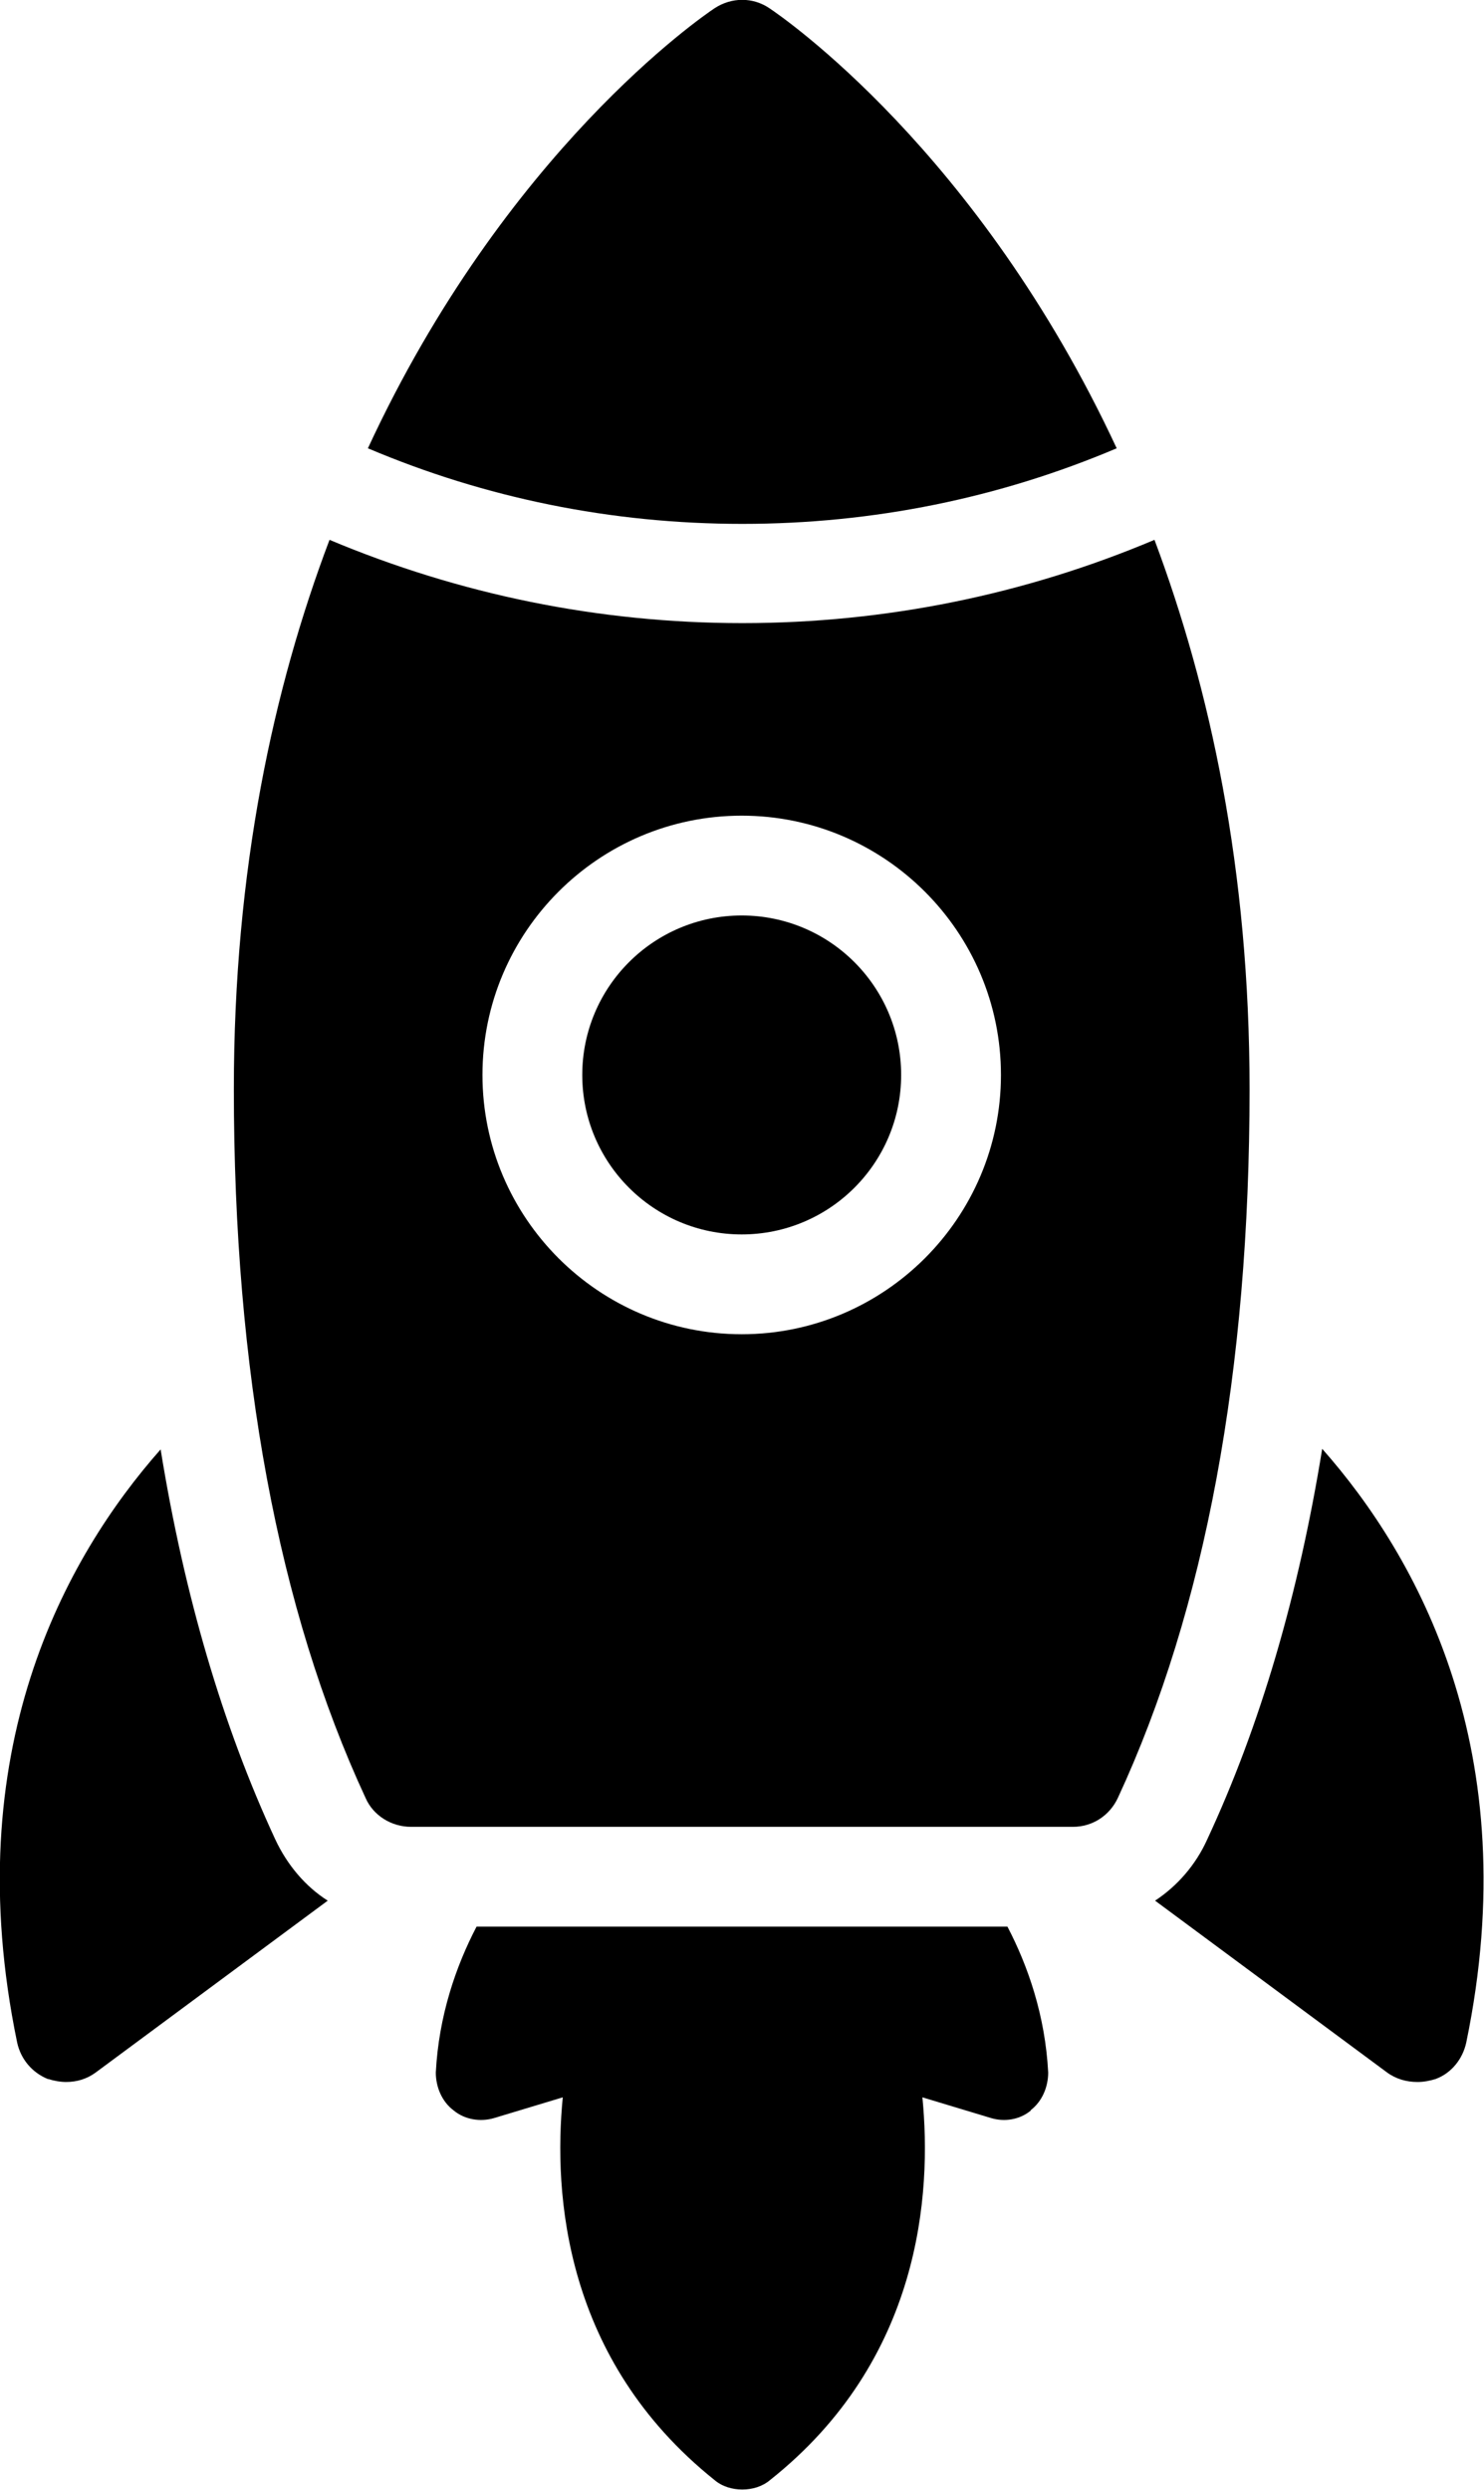 <?xml version="1.0" encoding="UTF-8"?>
<svg id="_Слой_2" data-name="Слой 2" xmlns="http://www.w3.org/2000/svg" viewBox="0 0 25.13 42.16">
  <defs>
    <style>
      .cls-1 {
        fill: #000;
        stroke-width: 0px;
      }
    </style>
  </defs>
  <g id="Layer_3" data-name="Layer 3">
    <path class="cls-1" d="M.82,35.2c.09.03.2.05.3.05.18,0,.35-.05.5-.16l3.93-2.91c-.38-.24-.69-.61-.89-1.04-.89-1.92-1.54-4.13-1.94-6.6-1.61,1.82-3.45,5.11-2.43,10.04.06.28.25.51.52.62Z"/>
    <path class="cls-1" d="M24.01,35.25c.1,0,.2-.02.3-.05.27-.1.46-.34.52-.62,1.02-4.93-.83-8.23-2.44-10.05-.4,2.47-1.05,4.69-1.95,6.62-.19.42-.5.78-.88,1.03l3.93,2.91c.15.11.33.16.51.16Z"/>
    <path class="cls-1" d="M17.45,35.73c.2-.15.3-.4.3-.64-.05-.96-.34-1.8-.69-2.47h-8.99c-.35.67-.64,1.51-.69,2.47,0,.24.1.49.3.64.19.16.46.2.69.13l1.16-.35c-.16,1.63.02,4.44,2.57,6.48.13.11.3.16.47.16s.34-.05.47-.16c2.56-2.03,2.74-4.85,2.58-6.48l1.16.35c.23.07.49.03.68-.13Z"/>
    <path class="cls-1" d="M6.23,7.59c1.98.84,4.12,1.28,6.34,1.28s4.36-.44,6.34-1.28C16.57,2.56,13.24.28,13.03.14c-.28-.19-.64-.19-.93,0-.21.14-3.54,2.42-5.87,7.45Z"/>
    <circle class="cls-1" cx="12.56" cy="18.2" r="2.7"/>
    <path class="cls-1" d="M18.93,30.44c1.48-3.19,2.23-7.23,2.23-12,0-3.72-.67-6.79-1.61-9.3-2.18.92-4.54,1.41-6.98,1.41s-4.8-.49-6.99-1.41c-.95,2.51-1.62,5.58-1.62,9.3,0,4.77.75,8.81,2.23,12,.13.3.44.49.77.49h11.21c.33,0,.62-.19.76-.49ZM12.56,22.59c-2.42,0-4.39-1.97-4.39-4.39s1.97-4.39,4.39-4.39,4.39,1.97,4.39,4.39-1.97,4.39-4.39,4.39Z"/>
  </g>
</svg>